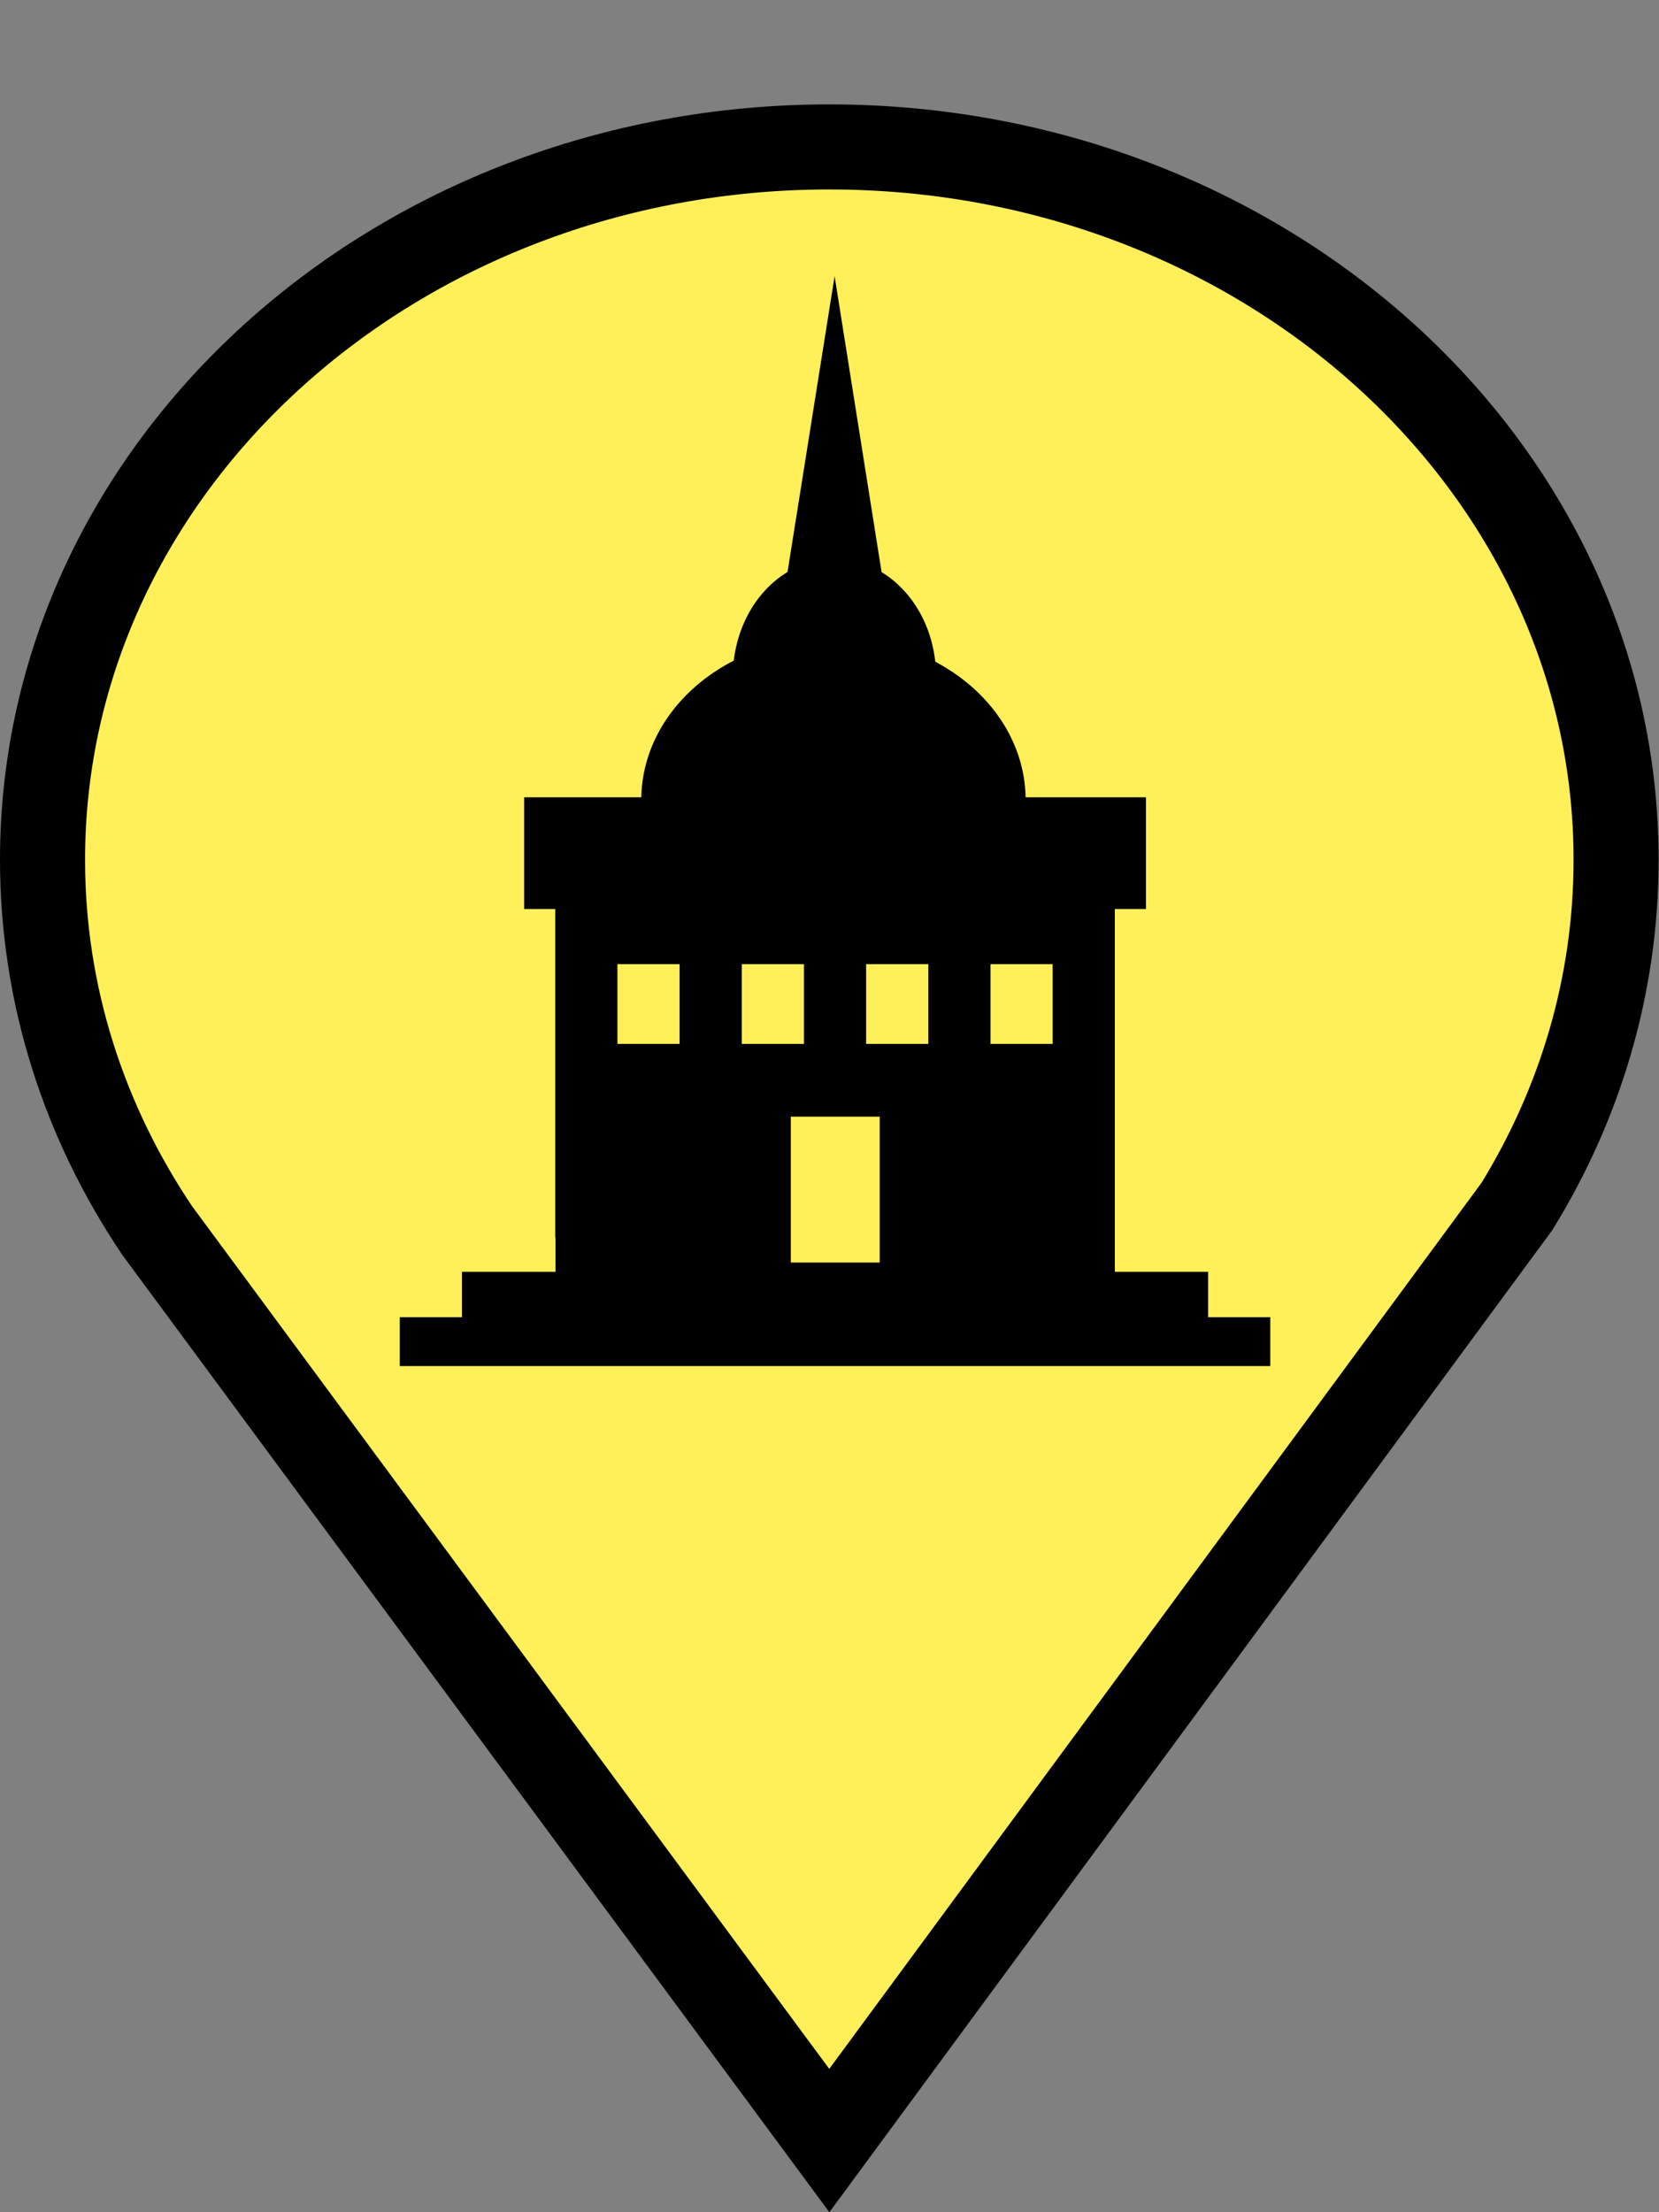 <?xml version="1.0" encoding="UTF-8" standalone="no"?>
<!-- Created with Inkscape (http://www.inkscape.org/) -->

<svg
   xmlns:dc="http://purl.org/dc/elements/1.1/"
   xmlns:cc="http://creativecommons.org/ns#"
   xmlns:rdf="http://www.w3.org/1999/02/22-rdf-syntax-ns#"
   xmlns:svg="http://www.w3.org/2000/svg"
   xmlns="http://www.w3.org/2000/svg"
   xmlns:sodipodi="http://sodipodi.sourceforge.net/DTD/sodipodi-0.dtd"
   xmlns:inkscape="http://www.inkscape.org/namespaces/inkscape"
   width="210mm"
   height="280mm"
   viewBox="0 0 210.002 280.003"
   version="1.1"
   id="svg8"
   inkscape:version="0.92.4 (5da689c313, 2019-01-14)"
   sodipodi:docname="town_hall.svg"
   inkscape:export-filename="C:\Users\klint\Pictures\ikonas\wc_simple.png"
   inkscape:export-xdpi="96"
   inkscape:export-ydpi="96">
  <rect x="0" y="0" width="210.002" height="280.003" fill="#808080" stroke="none"/>
  <defs
     id="defs2" />
  <sodipodi:namedview
     id="base"
     pagecolor="#ffffff"
     bordercolor="#666666"
     borderopacity="1.0"
     inkscape:pageopacity="0.0"
     inkscape:pageshadow="2"
     inkscape:zoom="0.70710678"
     inkscape:cx="198.3286"
     inkscape:cy="461.01329"
     inkscape:document-units="mm"
     inkscape:current-layer="g1130-5"
     showgrid="false"
     scale-x="0.9"
     inkscape:pagecheckerboard="true"
     inkscape:window-width="1920"
     inkscape:window-height="986"
     inkscape:window-x="-11"
     inkscape:window-y="-11"
     inkscape:window-maximized="1" />
  <g
     inkscape:label="Layer 1"
     inkscape:groupmode="layer"
     id="layer1"
     style="display:none"
     transform="translate(0,-17)">
    <g
       id="g4657"
       transform="matrix(1,0,0,0.991,0,17.167)">
      <path
         sodipodi:nodetypes="ccccsssss"
         inkscape:connector-curvature="0"
         d="M 105.001,282.33 11.589,130.946 199.891,128.267 Z M 210.002,89.832 c 0,49.706 -47.011,90.001 -105.001,90.001 C 47.011,179.833 1.9059536e-7,139.539 1.9059536e-7,89.832 1.9059536e-7,40.126 47.011,-0.168 105.001,-0.168 162.992,-0.168 210.002,40.126 210.002,89.832 Z"
         style="fill:#000000;fill-opacity:1;stroke-width:0.253"
         id="path16" />
      <path
         sodipodi:nodetypes="ccccsssss"
         d="M 105.001,268.511 187.293,127.335 21.408,124.818 Z M 12.5,88.711 c -1e-5,46.696 41.414,84.551 92.501,84.551 51.087,1e-5 92.501,-37.855 92.501,-84.551 0,-46.696 -41.414,-84.551 -92.501,-84.551 -51.087,5e-7 -92.501,37.855 -92.501,84.551 z"
         style="display:inline;fill:#ffd800;fill-opacity:1;stroke-width:0.231"
         id="path16-1"
         inkscape:connector-curvature="0" />
    </g>
    <rect
       style="opacity:1;fill:#000000;fill-opacity:0;fill-rule:evenodd;stroke:none;stroke-width:0.001;stroke-miterlimit:4;stroke-dasharray:none;stroke-opacity:1"
       id="rect847"
       width="121.609"
       height="19.832"
       x="36.296"
       y="121.512" />
    <g
       id="g989"
       transform="matrix(0.968,0,0,0.968,11.451,-5.794)" />
    <g
       id="g1130"
       transform="matrix(1.075,0,0,1.075,-6.399,-0.357)">
      <g
         transform="matrix(0.862,0,0,0.862,6.636,22.272)"
         id="g1088">
        <g
           style="display:inline"
           id="g1017"
           transform="matrix(0.914,0,0,0.914,20.745,6.969)">
          <g
             id="g973">
            <g
               id="g1001">
              <rect
                 transform="matrix(1,0,0,0.991,0,17.167)"
                 style="display:inline;opacity:1;fill:#000000;fill-opacity:1;fill-rule:evenodd;stroke:none;stroke-width:0.001;stroke-miterlimit:4;stroke-dasharray:none;stroke-opacity:1"
                 id="rect859"
                 width="120.001"
                 height="7.928"
                 x="40"
                 y="138.119" />
              <g
                 id="g948">
                <rect
                   y="145.48"
                   x="30"
                   height="7.928"
                   width="140.001"
                   id="rect859-5"
                   style="display:inline;opacity:1;fill:#000000;fill-opacity:1;fill-rule:evenodd;stroke:none;stroke-width:0.001;stroke-miterlimit:4;stroke-dasharray:none;stroke-opacity:1"
                   transform="matrix(1,0,0,0.991,0,17.167)" />
                <rect
                   y="77.733"
                   x="50.001"
                   height="17.961"
                   width="100.001"
                   id="rect849-5"
                   style="display:inline;opacity:1;fill:#000000;fill-opacity:1;fill-rule:evenodd;stroke:none;stroke-width:0.001;stroke-miterlimit:4;stroke-dasharray:none;stroke-opacity:1" />
                <rect
                   y="92.175"
                   x="55.001"
                   height="56.345"
                   width="10"
                   id="rect895"
                   style="opacity:1;fill:#000000;fill-opacity:1;fill-rule:evenodd;stroke:none;stroke-width:0.001;stroke-miterlimit:4;stroke-dasharray:none;stroke-opacity:1" />
                <rect
                   y="91.016"
                   x="75.001"
                   height="56.876"
                   width="10"
                   id="rect895-2"
                   style="display:inline;opacity:1;fill:#000000;fill-opacity:1;fill-rule:evenodd;stroke:none;stroke-width:0.001;stroke-miterlimit:4;stroke-dasharray:none;stroke-opacity:1" />
                <rect
                   y="91.952"
                   x="95.001"
                   height="56.876"
                   width="10"
                   id="rect895-2-6"
                   style="display:inline;opacity:1;fill:#000000;fill-opacity:1;fill-rule:evenodd;stroke:none;stroke-width:0.001;stroke-miterlimit:4;stroke-dasharray:none;stroke-opacity:1" />
                <rect
                   y="94.571"
                   x="115.001"
                   height="56.876"
                   width="10"
                   id="rect895-2-61"
                   style="display:inline;opacity:1;fill:#000000;fill-opacity:1;fill-rule:evenodd;stroke:none;stroke-width:0.001;stroke-miterlimit:4;stroke-dasharray:none;stroke-opacity:1" />
                <rect
                   y="91.952"
                   x="135.001"
                   height="65.349"
                   width="10"
                   id="rect895-2-4"
                   style="display:inline;opacity:1;fill:#000000;fill-opacity:1;fill-rule:evenodd;stroke:none;stroke-width:0.001;stroke-miterlimit:4;stroke-dasharray:none;stroke-opacity:1" />
                <path
                   transform="scale(-1)"
                   d="m -68.843,-78.12 a 30.903,26.165 0 0 1 -15.451,22.659 30.903,26.165 0 0 1 -30.903,-10e-7 30.903,26.165 0 0 1 -15.451,-22.659 l 30.903,10e-7 z"
                   sodipodi:end="3.1415927"
                   sodipodi:start="0"
                   sodipodi:ry="26.164797"
                   sodipodi:rx="30.902754"
                   sodipodi:cy="-78.119522"
                   sodipodi:cx="-99.745384"
                   sodipodi:type="arc"
                   id="path1021"
                   style="opacity:1;fill:#000000;fill-opacity:1;fill-rule:evenodd;stroke:none;stroke-width:0.001;stroke-miterlimit:4;stroke-dasharray:none;stroke-opacity:1" />
                <path
                   transform="scale(1,-1)"
                   d="m 116.247,-58.295 a 16.339,18.932 0 0 1 -8.169,16.396 16.339,18.932 0 0 1 -16.339,-10e-7 16.339,18.932 0 0 1 -8.169,-16.396 l 16.339,10e-7 z"
                   sodipodi:end="3.1415927"
                   sodipodi:start="0"
                   sodipodi:ry="18.931978"
                   sodipodi:rx="16.338556"
                   sodipodi:cy="-58.294781"
                   sodipodi:cx="99.908073"
                   sodipodi:type="arc"
                   id="path1051"
                   style="opacity:1;fill:#000000;fill-opacity:1;fill-rule:evenodd;stroke:none;stroke-width:0.001;stroke-miterlimit:4;stroke-dasharray:none;stroke-opacity:1" />
              </g>
            </g>
          </g>
        </g>
        <path
           sodipodi:type="star"
           style="opacity:1;fill:#000000;fill-opacity:1;fill-rule:evenodd;stroke:none;stroke-width:0.001;stroke-miterlimit:4;stroke-dasharray:none;stroke-opacity:1"
           id="path1053"
           sodipodi:sides="3"
           sodipodi:cx="68.245781"
           sodipodi:cy="4.7988868"
           sodipodi:r1="8.5154009"
           sodipodi:r2="4.2577"
           sodipodi:arg1="-1.5707963"
           sodipodi:arg2="-0.52359878"
           inkscape:flatsided="true"
           inkscape:rounded="-3.46945e-18"
           inkscape:randomized="0.002"
           d="m 68.256,-3.712 7.356,12.772 -14.737,0.013 z"
           transform="matrix(1,0,0,3.628,43.826,14.882)"
           inkscape:transform-center-x="-0.0034492833"
           inkscape:transform-center-y="-7.6729213" />
      </g>
      <rect
         y="120.764"
         x="67.889"
         height="31.738"
         width="70.48"
         id="rect1090"
         style="opacity:1;fill:#000000;fill-opacity:1;fill-rule:evenodd;stroke:none;stroke-width:0.001;stroke-miterlimit:4;stroke-dasharray:none;stroke-opacity:1" />
      <rect
         y="100.956"
         x="67.888"
         height="9.705"
         width="67.939"
         id="rect1092"
         style="opacity:1;fill:#000000;fill-opacity:1;fill-rule:evenodd;stroke:none;stroke-width:0.001;stroke-miterlimit:4;stroke-dasharray:none;stroke-opacity:1" />
      <rect
         y="129.983"
         x="97.698"
         height="18.484"
         width="11.266"
         id="rect1096"
         style="opacity:1;fill:#ffd800;fill-opacity:1;fill-rule:evenodd;stroke:none;stroke-width:0.001;stroke-miterlimit:4;stroke-dasharray:none;stroke-opacity:1" />
    </g>
  </g>
  <g
     inkscape:groupmode="layer"
     id="layer2"
     inkscape:label="Layer 2"
     style="display:inline">
    <path
       style="display:inline;fill:#fff05a;fill-opacity:1;stroke:#000000;stroke-width:10.767;stroke-miterlimit:4;stroke-dasharray:none;stroke-opacity:1"
       d="m 104.977,18.597 c -55.004,1e-6 -99.593,40.397 -99.593,90.23 0,17.202 5.315,33.278 14.536,46.957 l 85.058,115.148 87.039,-118.231 c 7.994,-12.988 12.554,-27.948 12.554,-43.874 0,-49.833 -44.59,-90.23 -99.594,-90.23 z"
       id="path834"
       inkscape:connector-curvature="0"
       sodipodi:nodetypes="sscccss" />
    <rect
       style="display:inline;opacity:1;fill:#000000;fill-opacity:0;fill-rule:evenodd;stroke:none;stroke-width:0.001;stroke-miterlimit:4;stroke-dasharray:none;stroke-opacity:1"
       id="rect847-0"
       width="122.978"
       height="20.055"
       x="36.62"
       y="106.406" />
    <g
       style="display:inline"
       id="g1130-5"
       transform="matrix(0.999,0,0,0.999,2.5,11.483)">
      <g
         transform="matrix(0.862,0,0,0.862,6.636,22.272)"
         id="g1088-0">
        <g
           style="display:inline"
           id="g1017-0"
           transform="matrix(0.914,0,0,0.914,20.745,6.969)">
          <g
             id="g973-1">
            <g
               id="g1001-4">
              <rect
                 transform="matrix(1,0,0,0.991,0,17.167)"
                 style="display:inline;opacity:1;fill:#000000;fill-opacity:1;fill-rule:evenodd;stroke:none;stroke-width:0.001;stroke-miterlimit:4;stroke-dasharray:none;stroke-opacity:1"
                 id="rect859-3"
                 width="120.001"
                 height="7.928"
                 x="40"
                 y="138.119" />
              <g
                 id="g948-9">
                <rect
                   y="145.48"
                   x="30"
                   height="7.928"
                   width="140.001"
                   id="rect859-5-5"
                   style="display:inline;opacity:1;fill:#000000;fill-opacity:1;fill-rule:evenodd;stroke:none;stroke-width:0.001;stroke-miterlimit:4;stroke-dasharray:none;stroke-opacity:1"
                   transform="matrix(1,0,0,0.991,0,17.167)" />
                <rect
                   y="77.733"
                   x="50.001"
                   height="17.961"
                   width="100.001"
                   id="rect849-5-7"
                   style="display:inline;opacity:1;fill:#000000;fill-opacity:1;fill-rule:evenodd;stroke:none;stroke-width:0.001;stroke-miterlimit:4;stroke-dasharray:none;stroke-opacity:1" />
                <rect
                   y="92.175"
                   x="55.001"
                   height="56.345"
                   width="10"
                   id="rect895-3"
                   style="opacity:1;fill:#000000;fill-opacity:1;fill-rule:evenodd;stroke:none;stroke-width:0.001;stroke-miterlimit:4;stroke-dasharray:none;stroke-opacity:1" />
                <rect
                   y="91.016"
                   x="75.001"
                   height="56.876"
                   width="10"
                   id="rect895-2-3"
                   style="display:inline;opacity:1;fill:#000000;fill-opacity:1;fill-rule:evenodd;stroke:none;stroke-width:0.001;stroke-miterlimit:4;stroke-dasharray:none;stroke-opacity:1" />
                <rect
                   y="91.952"
                   x="95.001"
                   height="56.876"
                   width="10"
                   id="rect895-2-6-8"
                   style="display:inline;opacity:1;fill:#000000;fill-opacity:1;fill-rule:evenodd;stroke:none;stroke-width:0.001;stroke-miterlimit:4;stroke-dasharray:none;stroke-opacity:1" />
                <rect
                   y="94.571"
                   x="115.001"
                   height="56.876"
                   width="10"
                   id="rect895-2-61-5"
                   style="display:inline;opacity:1;fill:#000000;fill-opacity:1;fill-rule:evenodd;stroke:none;stroke-width:0.001;stroke-miterlimit:4;stroke-dasharray:none;stroke-opacity:1" />
                <rect
                   y="91.952"
                   x="135.001"
                   height="65.349"
                   width="10"
                   id="rect895-2-4-0"
                   style="display:inline;opacity:1;fill:#000000;fill-opacity:1;fill-rule:evenodd;stroke:none;stroke-width:0.001;stroke-miterlimit:4;stroke-dasharray:none;stroke-opacity:1" />
                <path
                   transform="scale(-1)"
                   d="m -68.843,-78.12 a 30.903,26.165 0 0 1 -15.451,22.659 30.903,26.165 0 0 1 -30.903,-10e-7 30.903,26.165 0 0 1 -15.451,-22.659 l 30.903,10e-7 z"
                   sodipodi:end="3.1415927"
                   sodipodi:start="0"
                   sodipodi:ry="26.164797"
                   sodipodi:rx="30.902754"
                   sodipodi:cy="-78.119522"
                   sodipodi:cx="-99.745384"
                   sodipodi:type="arc"
                   id="path1021-0"
                   style="opacity:1;fill:#000000;fill-opacity:1;fill-rule:evenodd;stroke:none;stroke-width:0.001;stroke-miterlimit:4;stroke-dasharray:none;stroke-opacity:1" />
                <path
                   transform="scale(1,-1)"
                   d="m 116.247,-58.295 a 16.339,18.932 0 0 1 -8.169,16.396 16.339,18.932 0 0 1 -16.339,-10e-7 16.339,18.932 0 0 1 -8.169,-16.396 l 16.339,10e-7 z"
                   sodipodi:end="3.1415927"
                   sodipodi:start="0"
                   sodipodi:ry="18.931978"
                   sodipodi:rx="16.338556"
                   sodipodi:cy="-58.294781"
                   sodipodi:cx="99.908073"
                   sodipodi:type="arc"
                   id="path1051-8"
                   style="opacity:1;fill:#000000;fill-opacity:1;fill-rule:evenodd;stroke:none;stroke-width:0.001;stroke-miterlimit:4;stroke-dasharray:none;stroke-opacity:1" />
              </g>
            </g>
          </g>
        </g>
        <path
           sodipodi:type="star"
           style="opacity:1;fill:#000000;fill-opacity:1;fill-rule:evenodd;stroke:none;stroke-width:0.001;stroke-miterlimit:4;stroke-dasharray:none;stroke-opacity:1"
           id="path1053-4"
           sodipodi:sides="3"
           sodipodi:cx="68.245781"
           sodipodi:cy="4.7988868"
           sodipodi:r1="8.5154009"
           sodipodi:r2="4.2577"
           sodipodi:arg1="-1.5707963"
           sodipodi:arg2="-0.52359878"
           inkscape:flatsided="true"
           inkscape:rounded="-3.46945e-18"
           inkscape:randomized="0.002"
           d="m 68.256,-3.712 7.356,12.772 -14.737,0.013 z"
           transform="matrix(1,0,0,3.628,43.826,14.882)"
           inkscape:transform-center-x="-0.0034492833"
           inkscape:transform-center-y="-7.6729213" />
      </g>
      <rect
         y="120.764"
         x="67.889"
         height="31.738"
         width="70.48"
         id="rect1090-8"
         style="opacity:1;fill:#000000;fill-opacity:1;fill-rule:evenodd;stroke:none;stroke-width:0.001;stroke-miterlimit:4;stroke-dasharray:none;stroke-opacity:1" />
      <rect
         y="100.956"
         x="67.888"
         height="9.705"
         width="67.939"
         id="rect1092-4"
         style="opacity:1;fill:#000000;fill-opacity:1;fill-rule:evenodd;stroke:none;stroke-width:0.001;stroke-miterlimit:4;stroke-dasharray:none;stroke-opacity:1" />
      <rect
         y="129.983"
         x="97.698"
         height="18.484"
         width="11.266"
         id="rect1096-7"
         style="opacity:1;fill:#fff05a;fill-opacity:1;fill-rule:evenodd;stroke:none;stroke-width:0.001;stroke-miterlimit:4;stroke-dasharray:none;stroke-opacity:1" />
    </g>
  </g>
</svg>
